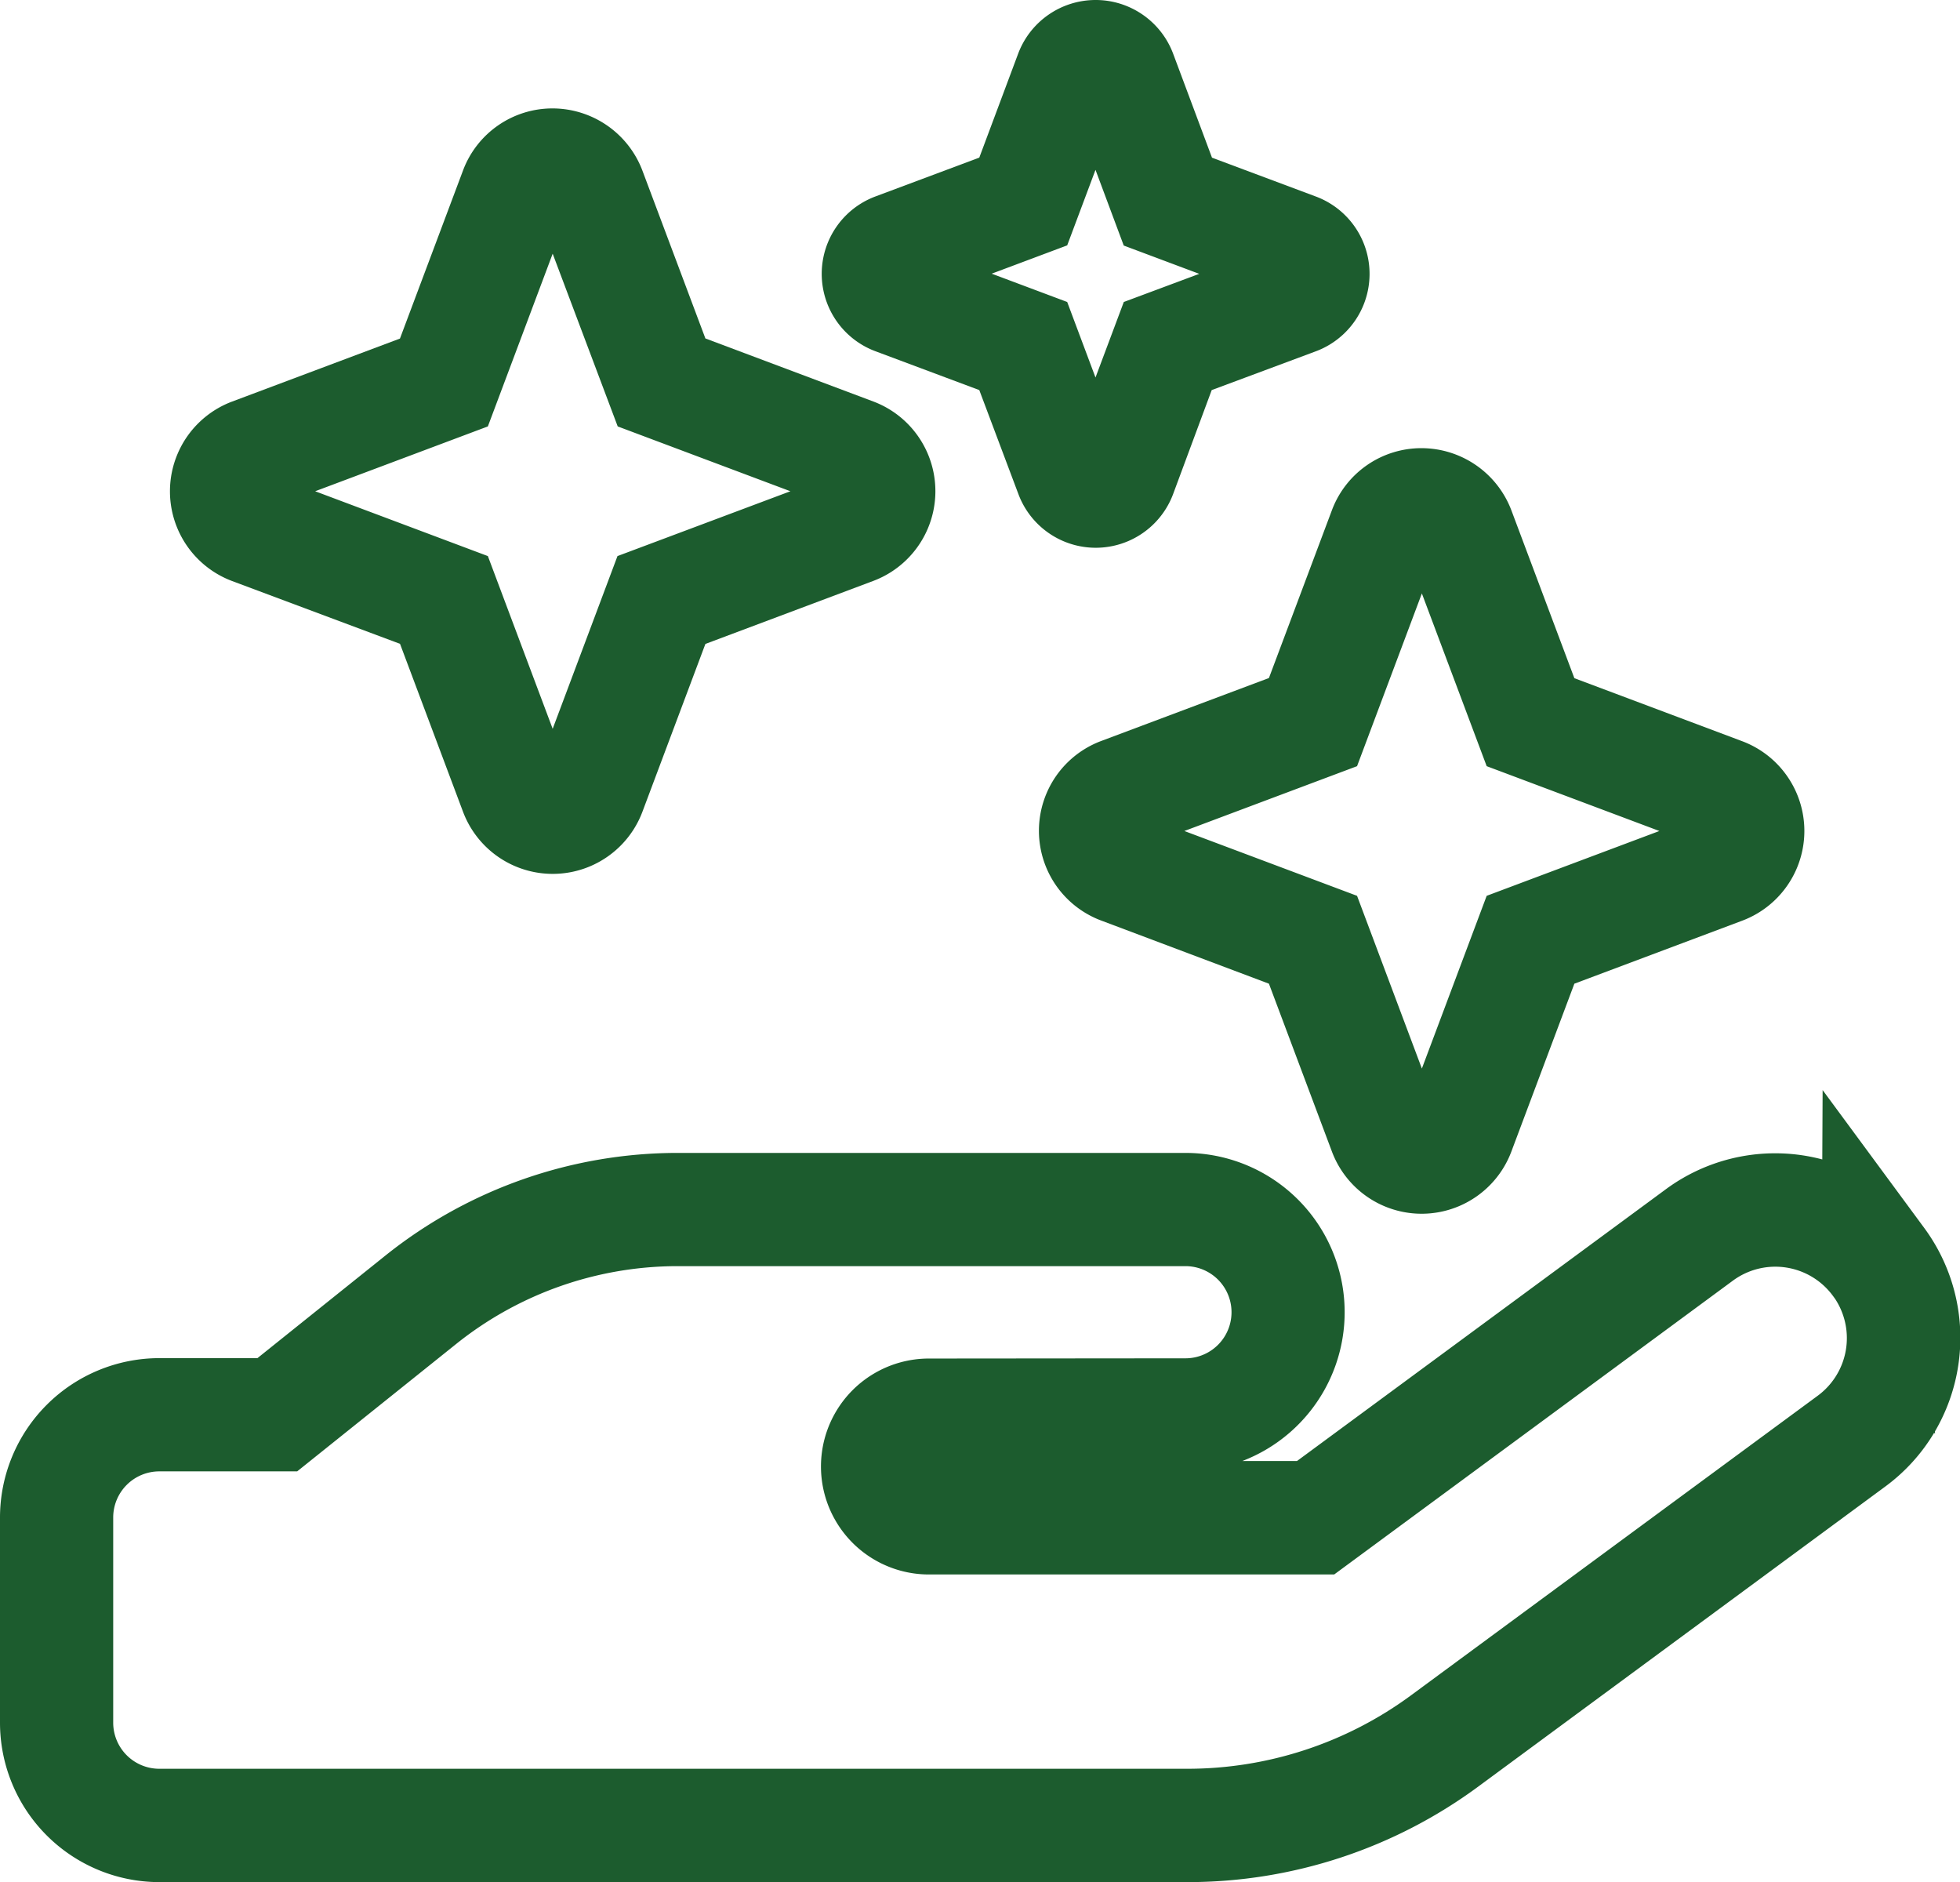 <svg xmlns="http://www.w3.org/2000/svg" width="34.627" height="33.242" viewBox="0 0 34.627 33.242">
  <g id="Layer_1-2" transform="translate(1 1)">
    <g id="Group_38577" data-name="Group 38577" transform="translate(0 0)">
      <path id="Path_2678" data-name="Path 2678" d="M31.2,60.3l1.8,2.442a3.27,3.27,0,0,1,.185,3.586v.044l-.014-.02a3.244,3.244,0,0,1-.867.953l-7.171,5.285a8.65,8.65,0,0,1-5.165,1.7H1.814A2.817,2.817,0,0,1-1,71.474V67.849a2.817,2.817,0,0,1,2.814-2.814H3.548l2.271-1.82a8.269,8.269,0,0,1,5.157-1.805h8.966a2.814,2.814,0,0,1,1.006,5.442h.966l6.516-4.8a3.254,3.254,0,0,1,2.764-.527ZM19.943,65.038a.814.814,0,1,0,0-1.628H10.976A6.262,6.262,0,0,0,7.07,64.776L4.25,67.035H1.814A.815.815,0,0,0,1,67.849v3.625a.815.815,0,0,0,.814.814H19.962a6.664,6.664,0,0,0,3.978-1.306L31.112,65.7a1.263,1.263,0,0,0,.31-1.71l-.04-.055a1.263,1.263,0,0,0-1.767-.269l-7.044,5.19H15.411a1.907,1.907,0,0,1,0-3.814Z" transform="translate(0 -42.046)" fill="#1c5c2e"/>
      <path id="Path_2679" data-name="Path 2679" d="M48.327-1A1.462,1.462,0,0,1,49.7-.048l.685,1.833,1.832.685a1.459,1.459,0,0,1,0,2.736L50.38,5.89,49.7,7.722a1.459,1.459,0,0,1-2.737,0L46.274,5.89l-1.832-.685a1.459,1.459,0,0,1,0-2.736l1.832-.685.685-1.832A1.462,1.462,0,0,1,48.327-1ZM50.16,3.837l-1.334-.5L48.327,2l-.5,1.334-1.334.5,1.334.5.5,1.334.5-1.334Z" transform="translate(-29.973 0)" fill="#1c5c2e"/>
      <path id="Path_2680" data-name="Path 2680" d="M14.962,4.87a1.7,1.7,0,0,1,1.586,1.1l1.112,2.963,2.973,1.116a1.693,1.693,0,0,1-.01,3.168l-2.963,1.112L16.545,17.3a1.693,1.693,0,0,1-3.168-.01l-1.112-2.963L9.291,13.215a1.693,1.693,0,0,1,.01-3.168l2.963-1.112L13.38,5.961A1.687,1.687,0,0,1,14.962,4.87Zm4.2,6.762-3.051-1.145L14.962,7.436l-1.145,3.051-3.051,1.145,3.051,1.145,1.145,3.051,1.145-3.051Z" transform="translate(-6.198 -3.955)" fill="#1c5c2e"/>
      <path id="Path_2681" data-name="Path 2681" d="M62.012,23.26a1.7,1.7,0,0,1,1.586,1.1l1.112,2.963,2.973,1.116a1.693,1.693,0,0,1-.01,3.168l-2.963,1.112-1.116,2.973a1.693,1.693,0,0,1-3.168-.01l-1.112-2.963L56.341,31.6a1.693,1.693,0,0,1,.01-3.168l2.963-1.112,1.116-2.973A1.687,1.687,0,0,1,62.012,23.26Zm4.2,6.762-3.051-1.145-1.145-3.051-1.145,3.051-3.051,1.145,3.051,1.145,1.145,3.051,1.145-3.051Z" transform="translate(-37.896 -16.344)" fill="#1c5c2e"/>
    </g>
  </g>
</svg>
